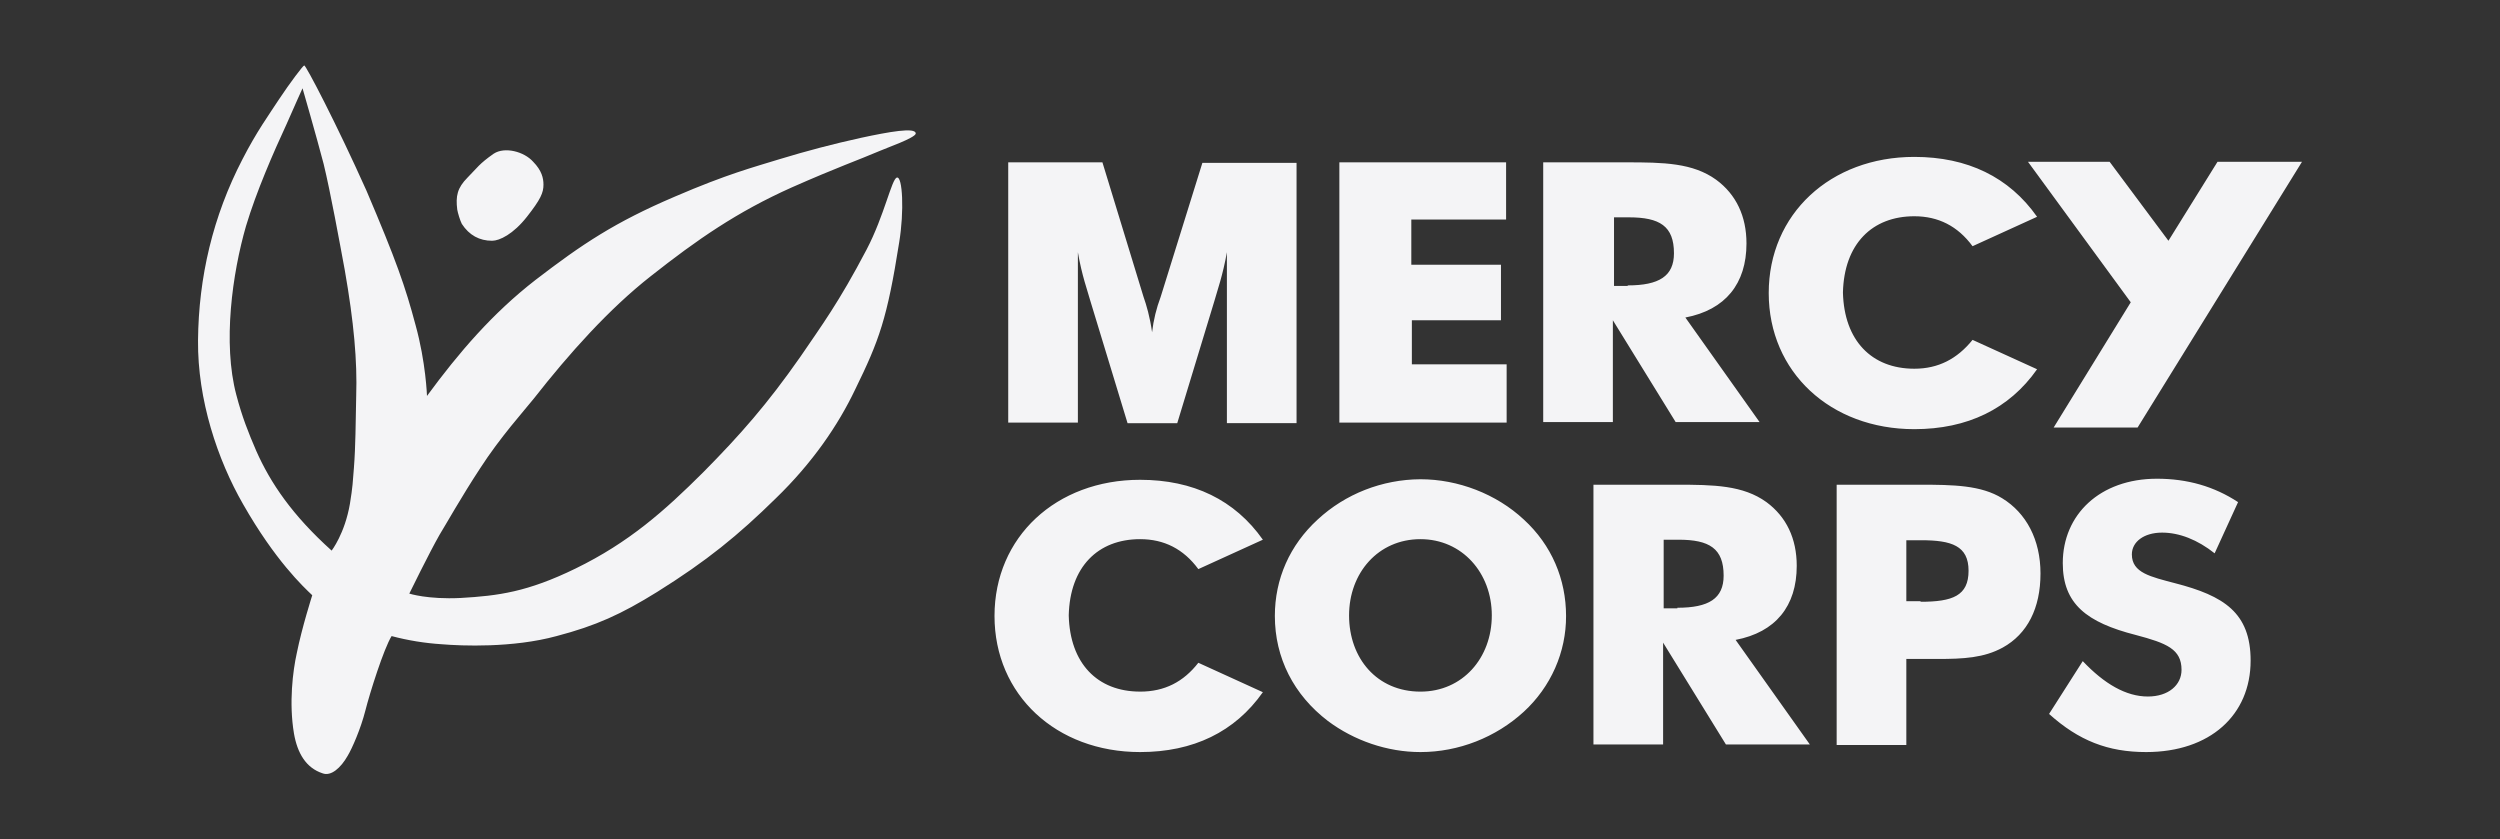 <svg width="137" height="46" viewBox="0 0 137 46" fill="none" xmlns="http://www.w3.org/2000/svg">
<rect x="0" y="0" width="137" height="46" fill="#333333" stroke="none"/>
<path fill-rule="evenodd" clip-rule="evenodd" d="M22.774 17.818C23.337 19.848 23.399 21.698 23.399 21.698C25.151 19.311 26.998 17.162 29.344 15.342C31.909 13.372 33.693 12.179 36.978 10.776C39.889 9.523 41.296 9.164 42.735 8.718C44.199 8.272 45.681 7.883 47.178 7.554C48.711 7.225 50.182 6.957 50.182 7.315C50.182 7.554 48.462 8.15 48.211 8.27C47.022 8.777 45.896 9.164 43.392 10.269C40.389 11.612 38.199 13.133 35.664 15.133C33.38 16.923 31.19 19.371 29.25 21.847C28.75 22.474 27.404 23.965 26.31 25.666C25.308 27.189 24.401 28.8 24.087 29.307C23.524 30.292 22.43 32.529 22.43 32.529C22.43 32.529 23.43 32.858 25.245 32.769C27.31 32.649 28.906 32.44 31.535 31.158C34.476 29.725 36.415 27.994 38.543 25.875C40.577 23.817 42.047 22.145 43.862 19.549C45.019 17.848 45.958 16.595 47.492 13.671C48.461 11.821 48.867 9.791 49.149 9.732C49.462 9.642 49.557 11.582 49.275 13.283C48.617 17.461 48.18 18.654 46.865 21.34C45.927 23.309 44.519 25.368 42.516 27.307C40.451 29.337 38.73 30.74 36.009 32.44C34.037 33.663 32.661 34.29 30.501 34.857C28.093 35.514 25.277 35.395 24.212 35.305C23.281 35.246 22.359 35.096 21.459 34.857C21.022 35.574 20.27 37.961 20.02 38.946C19.77 39.93 19.301 41.005 19.05 41.422C18.675 42.079 18.143 42.556 17.674 42.377C16.767 42.079 16.297 41.273 16.11 40.199C15.828 38.528 16.046 36.768 16.266 35.782C16.548 34.38 17.111 32.619 17.111 32.619C16.61 32.143 15.077 30.71 13.325 27.636C11.918 25.189 10.822 21.906 10.852 18.654C10.883 15.193 11.665 11.851 13.292 8.718C14.074 7.195 14.732 6.3 15.295 5.435C15.89 4.54 16.61 3.585 16.673 3.585C16.767 3.585 18.424 6.748 20.082 10.448C21.71 14.268 22.211 15.7 22.774 17.818ZM27.06 8.418C26.247 8.987 26.152 9.196 25.62 9.732C25.058 10.299 24.964 10.746 25.058 11.492C25.089 11.671 25.214 12.089 25.308 12.269C25.714 12.895 26.278 13.194 26.966 13.194C27.373 13.194 28.124 12.835 28.875 11.88C29.625 10.926 29.782 10.567 29.782 10.119C29.782 9.762 29.688 9.344 29.219 8.866C28.718 8.3 27.655 8.031 27.06 8.419L27.06 8.418ZM16.579 4.838C16.579 4.838 16.171 5.733 15.702 6.807C14.983 8.359 14.044 10.508 13.481 12.388C12.731 14.984 12.198 18.803 12.95 21.637C13.262 22.832 13.606 23.697 14.044 24.712C14.826 26.472 16.016 28.233 18.174 30.173C18.174 30.173 18.894 29.248 19.176 27.607C19.332 26.652 19.332 26.413 19.395 25.636C19.488 24.443 19.488 23.16 19.52 21.698C19.582 19.789 19.395 17.669 18.894 14.804C18.613 13.283 18.113 10.537 17.736 8.986C17.33 7.434 16.579 4.838 16.579 4.838ZM83.503 39.005C81.971 40.408 79.936 41.213 77.84 41.213C76.025 41.213 74.211 40.587 72.772 39.512C70.895 38.08 69.862 36.052 69.862 33.754C69.862 31.724 70.676 29.874 72.208 28.471C73.723 27.066 75.739 26.275 77.84 26.263C79.905 26.263 82.001 27.069 83.505 28.471C85.037 29.874 85.82 31.754 85.82 33.754C85.824 34.735 85.62 35.707 85.222 36.61C84.824 37.512 84.239 38.328 83.503 39.005ZM81.751 33.724C81.751 31.396 80.125 29.546 77.84 29.546C75.525 29.546 73.929 31.396 73.929 33.724C73.929 36.081 75.463 37.901 77.84 37.901C80.156 37.901 81.751 36.052 81.751 33.724ZM87.352 26.562H91.858C93.923 26.562 95.519 26.591 96.801 27.516C97.895 28.323 98.461 29.516 98.461 31.008C98.461 33.217 97.301 34.649 95.111 35.066L99.179 40.796H94.58L91.138 35.216V40.796H87.321V26.562H87.352ZM91.921 33.305C93.64 33.305 94.455 32.799 94.455 31.545C94.455 30.053 93.673 29.576 91.983 29.576H91.169V33.336H91.921V33.306V33.305ZM100.649 40.825V26.562H105.187C107.063 26.562 108.566 26.591 109.723 27.307C111.038 28.114 111.819 29.576 111.819 31.426C111.819 33.336 111.1 34.738 109.755 35.484C108.721 36.052 107.596 36.111 106.188 36.111H104.467V40.826H100.649L100.649 40.825ZM105.249 32.977C107.002 32.977 107.877 32.649 107.877 31.276C107.877 29.904 106.939 29.605 105.28 29.605H104.467V32.947H105.248V32.977L105.249 32.977ZM117.702 38.169C118.828 38.169 119.548 37.543 119.548 36.707C119.548 35.574 118.735 35.245 117.045 34.798C114.353 34.111 113.04 33.097 113.04 30.858C113.04 28.203 115.073 26.234 118.202 26.234C119.862 26.234 121.331 26.652 122.646 27.516L121.362 30.322C120.424 29.576 119.423 29.187 118.483 29.187C117.483 29.187 116.826 29.696 116.826 30.381C116.826 31.396 117.858 31.605 119.204 31.963C121.863 32.649 123.334 33.574 123.334 36.2C123.334 39.184 121.112 41.213 117.608 41.213C115.512 41.213 113.916 40.587 112.289 39.124L114.135 36.23C115.324 37.484 116.512 38.169 117.702 38.169ZM62.478 37.9C60.133 37.9 58.629 36.35 58.567 33.722C58.629 31.067 60.163 29.546 62.478 29.546C63.792 29.546 64.856 30.083 65.669 31.187L69.205 29.576C67.672 27.398 65.388 26.293 62.478 26.293C57.879 26.293 54.499 29.426 54.499 33.754C54.499 38.08 57.879 41.213 62.478 41.213C65.388 41.213 67.673 40.11 69.205 37.932L65.669 36.32C64.856 37.364 63.824 37.901 62.478 37.901V37.9ZM67.234 23.16V13.82C67.015 15.073 66.703 15.938 66.545 16.506L64.513 23.19H61.79L59.756 16.506C59.6 15.938 59.287 15.104 59.068 13.82V23.16H55.251V8.896H60.413L62.665 16.267C62.822 16.714 63.011 17.341 63.134 18.207C63.211 17.544 63.369 16.893 63.605 16.267L65.89 8.926H71.051V23.189H67.234L67.234 23.16ZM73.366 8.896H82.534V12.03H77.34V14.506H82.253V17.55H77.37V19.967H82.564V23.16H73.397V8.896L73.366 8.896ZM84.598 8.896H89.104C91.169 8.896 92.765 8.926 94.047 9.851C95.142 10.657 95.707 11.851 95.707 13.342C95.707 15.55 94.548 16.983 92.358 17.4L96.426 23.131H91.827L88.385 17.55V23.131H84.568V8.896H84.599H84.598ZM89.198 15.64C90.919 15.64 91.733 15.133 91.733 13.879C91.733 12.388 90.951 11.91 89.26 11.91H88.448V15.67H89.198V15.64ZM104.904 20.206C102.559 20.206 101.056 18.654 100.993 16.029C101.056 13.372 102.589 11.851 104.904 11.851C106.219 11.851 107.283 12.388 108.096 13.492L111.632 11.88C110.099 9.702 107.815 8.598 104.904 8.598C100.305 8.598 96.926 11.731 96.926 16.058C96.926 20.385 100.305 23.518 104.904 23.518C107.815 23.518 110.1 22.414 111.632 20.235L108.096 18.625C107.252 19.669 106.22 20.206 104.904 20.206Z" fill="#F4F4F6"/>
<path fill-rule="evenodd" clip-rule="evenodd" d="M112.54 23.429H117.14L126.15 8.865H121.52L118.83 13.194L115.607 8.866H111.133L116.765 16.565L112.54 23.429Z" fill="#F4F4F6"/>
</svg>
